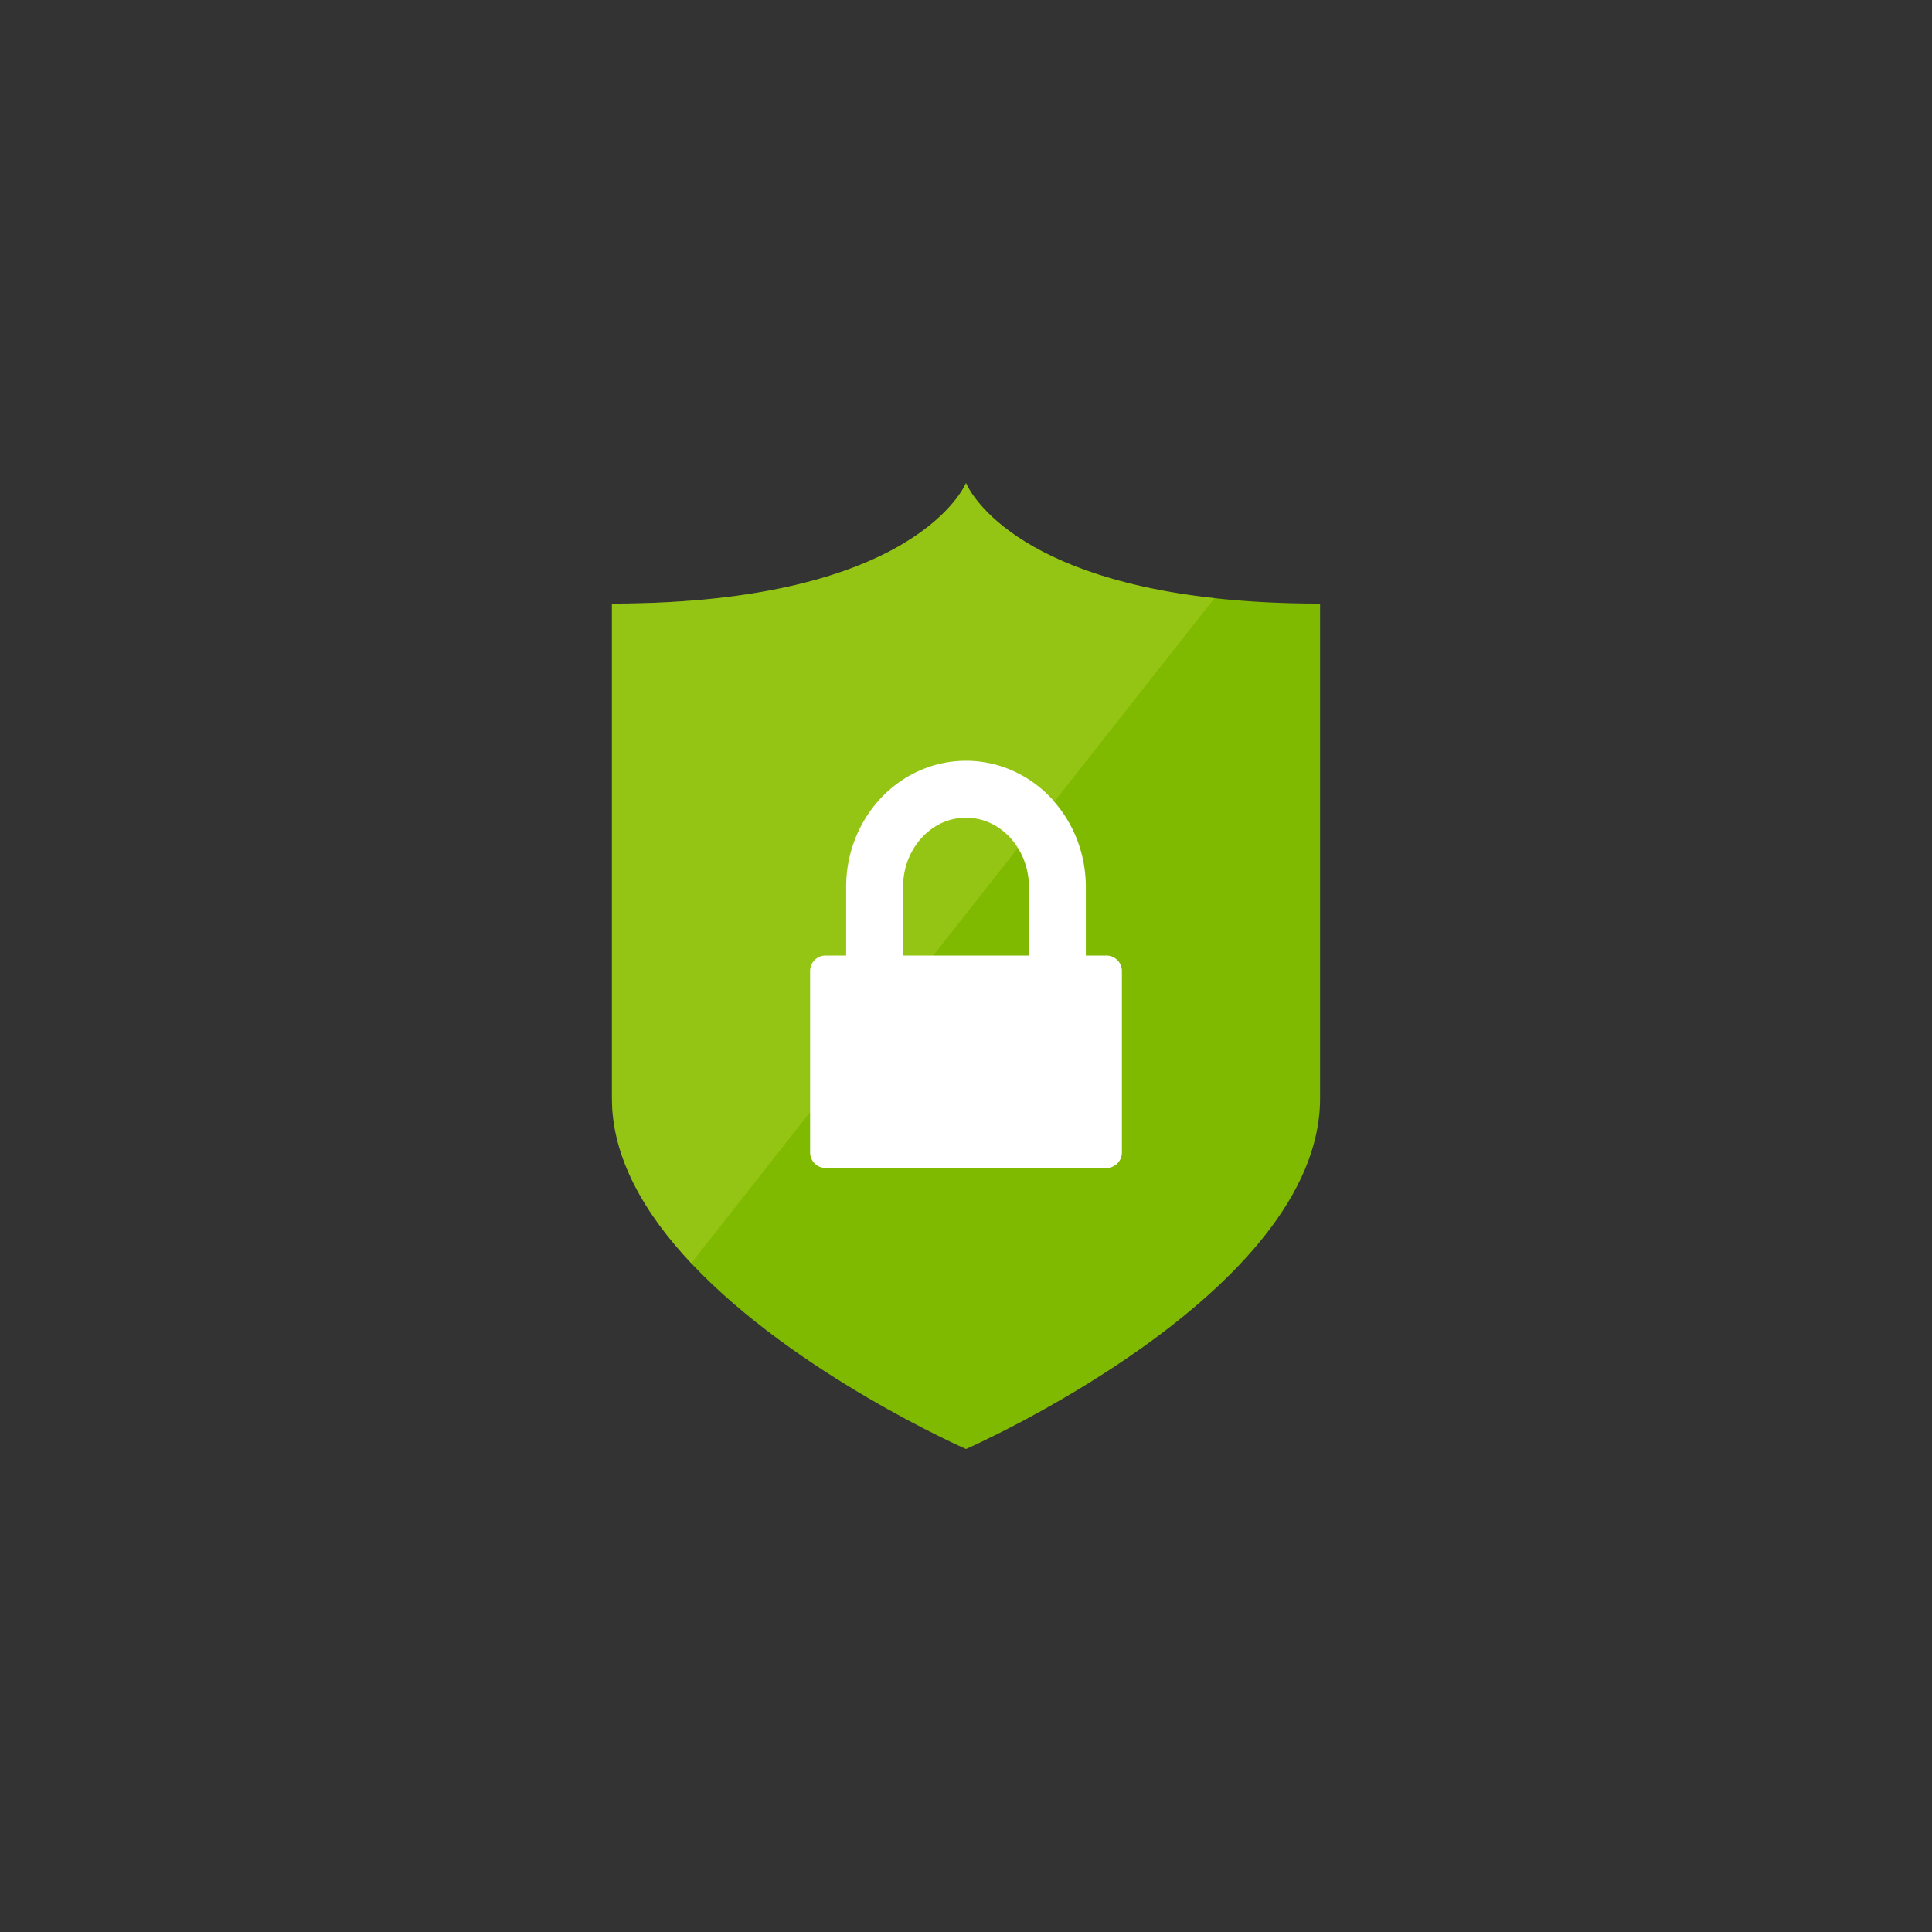 <svg xmlns="http://www.w3.org/2000/svg" version="1.1" viewBox="0 0 100 100">
  <rect x="0" y="0" width="100" height="100" fill="#333333" stroke="none"/>
  <path fill="#7fba00" d="M62.858 30.96C51.842 29.745 49.999 25 49.999 25s-2.479 6.242-18.326 6.242v25.611c0 3.097 1.721 5.997 4.104 8.532C41.179 71.133 50 75.001 50 75.001s18.327-8.029 18.327-18.149v-25.61c-2.038 0-3.851-.103-5.469-.282z"/>
  <path fill="#b8d432" d="M54.533 41.543l8.325-10.583C51.842 29.745 49.999 25 49.999 25s-2.479 6.242-18.326 6.242v25.611c0 3.097 1.721 5.997 4.104 8.532l6.154-7.822z" opacity=".4"/>
  <path fill="#fff" d="M57.268 49.46h-1.066v-3.552c0-1.709-.629-3.276-1.669-4.45-.039-.043-.074-.09-.112-.133-1.107-1.186-2.683-1.948-4.422-1.947-1.736-.001-3.312.761-4.419 1.947-1.11 1.187-1.783 2.811-1.783 4.582v3.553h-1.065c-.443 0-.801.359-.801.801v9.392c0 .442.359.801.801.801h14.536c.442 0 .801-.359.801-.801v-9.391a.801.801 0 0 0-.801-.802zm-4.011.001h-5.02l.001-.001h-1.495v-3.552c0-1.022.386-1.927.988-2.57.605-.643 1.395-1.013 2.268-1.013.874 0 1.665.37 2.27 1.013.143.153.271.323.389.504l-.001.001c.373.579.6 1.288.6 2.064z"/>
</svg>